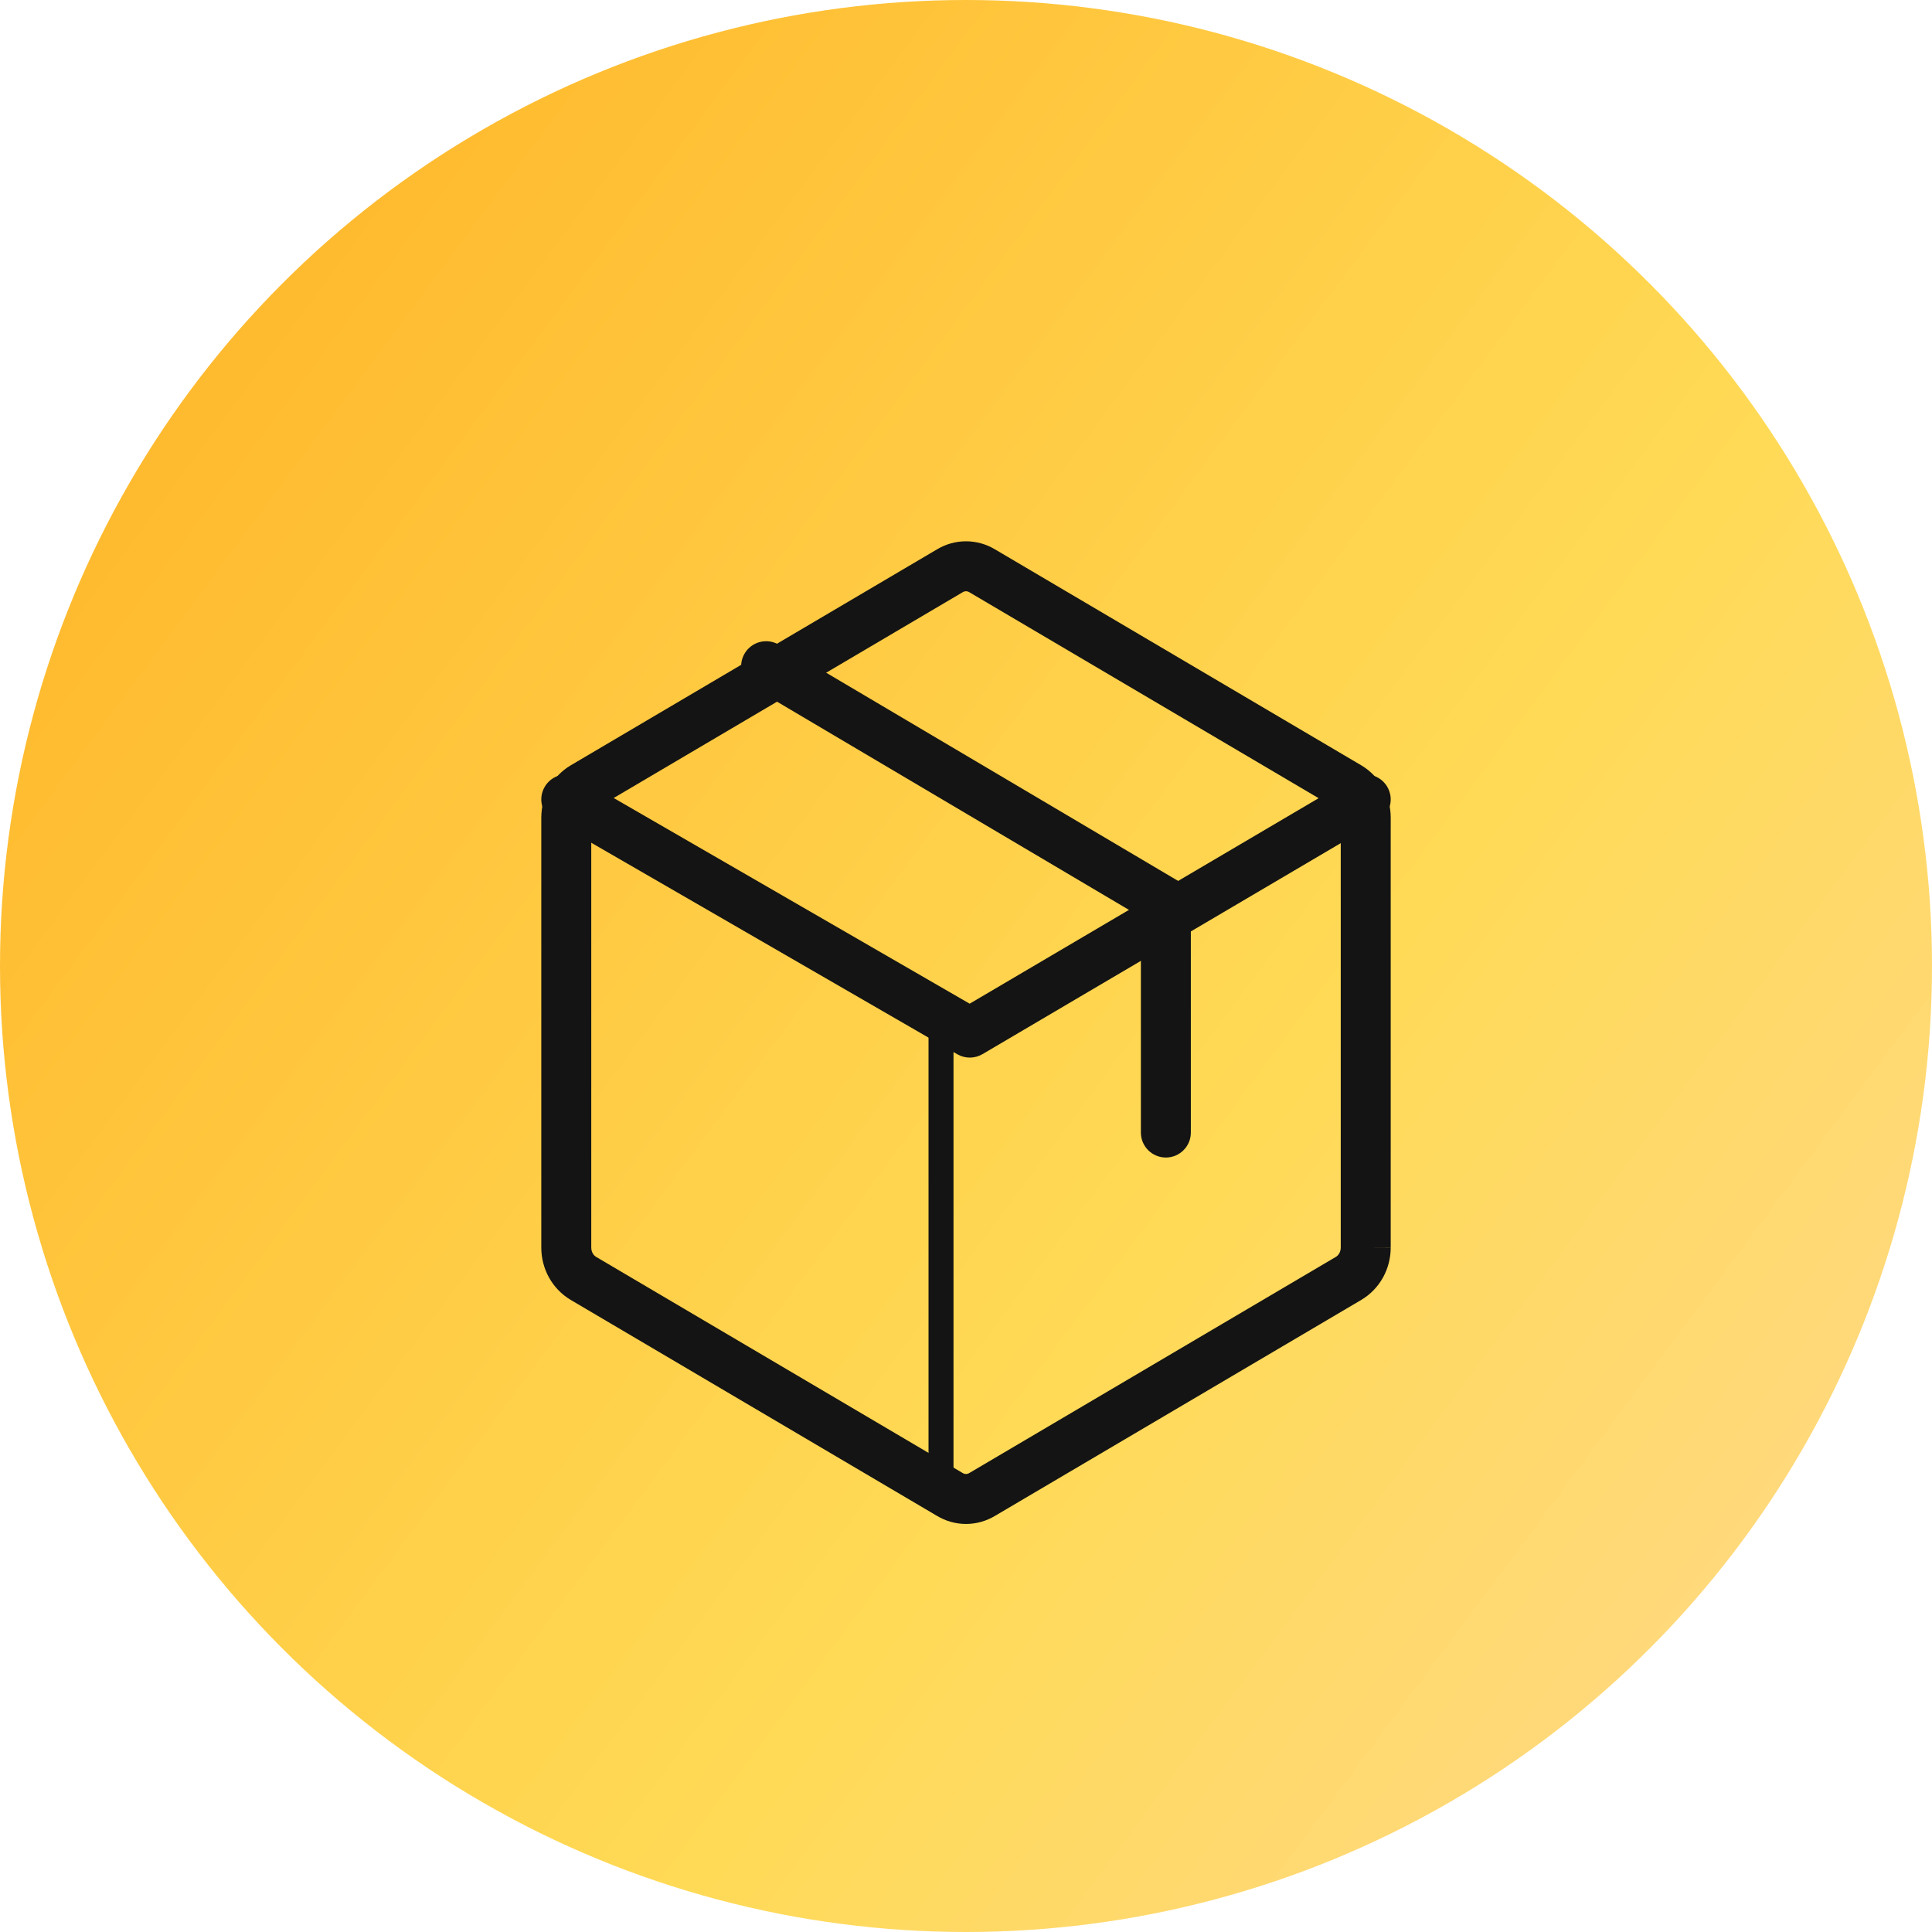 <svg width="116" height="116" viewBox="0 0 116 116" fill="none" xmlns="http://www.w3.org/2000/svg" xmlns:xlink="http://www.w3.org/1999/xlink">
<circle cx="58" cy="58" r="58" fill="url(#pf_0_116_526)"/>
<path d="M82,49.08L83.5,49.08L83.5,49.073L82,49.08ZM80.975,47.246L81.742,45.957L81.737,45.954L80.975,47.246ZM58.975,34.274L58.198,35.557L58.213,35.566L58.975,34.274ZM58,34L58,32.5L58,34ZM57.025,34.274L57.787,35.566L57.802,35.557L57.025,34.274ZM35.025,47.246L34.263,45.954L34.258,45.957L35.025,47.246ZM34,49.08L32.5,49.073L32.5,49.08L34,49.08ZM34,74.92L32.5,74.92L32.5,74.927L34,74.92ZM35.025,76.754L34.258,78.043L34.263,78.046L35.025,76.754ZM57.025,89.726L57.802,88.443L57.787,88.434L57.025,89.726ZM58,90L58,88.5L58,90ZM58.975,89.726L58.213,88.434L58.198,88.443L58.975,89.726ZM80.975,76.754L81.737,78.046L81.742,78.043L80.975,76.754ZM83.5,74.92L83.5,49.08L80.5,49.08L80.5,74.92L83.5,74.92ZM83.5,49.073C83.497,48.449 83.337,47.833 83.032,47.287L80.413,48.751C80.468,48.849 80.499,48.965 80.5,49.088L83.5,49.073ZM83.032,47.287C82.726,46.741 82.284,46.28 81.742,45.957L80.208,48.535C80.285,48.581 80.358,48.653 80.413,48.751L83.032,47.287ZM81.737,45.954L59.737,32.982L58.213,35.566L80.213,48.538L81.737,45.954ZM59.752,32.991C59.224,32.671 58.62,32.5 58,32.5L58,35.5C58.065,35.5 58.133,35.518 58.198,35.557L59.752,32.991ZM58,32.5C57.38,32.5 56.776,32.671 56.248,32.991L57.802,35.557C57.867,35.518 57.935,35.5 58,35.5L58,32.5ZM56.263,32.982L34.263,45.954L35.787,48.538L57.787,35.566L56.263,32.982ZM34.258,45.957C33.716,46.28 33.274,46.741 32.968,47.287L35.587,48.751C35.642,48.653 35.715,48.581 35.792,48.535L34.258,45.957ZM32.968,47.287C32.663,47.833 32.503,48.449 32.5,49.073L35.5,49.088C35.501,48.965 35.532,48.849 35.587,48.751L32.968,47.287ZM32.5,49.08L32.5,74.92L35.5,74.92L35.5,49.08L32.5,49.08ZM32.5,74.927C32.503,75.551 32.663,76.167 32.968,76.713L35.587,75.249C35.532,75.151 35.501,75.035 35.5,74.912L32.5,74.927ZM32.968,76.713C33.274,77.259 33.716,77.72 34.258,78.043L35.792,75.465C35.715,75.419 35.642,75.347 35.587,75.249L32.968,76.713ZM34.263,78.046L56.263,91.018L57.787,88.434L35.787,75.462L34.263,78.046ZM56.248,91.009C56.776,91.329 57.38,91.5 58,91.5L58,88.5C57.935,88.5 57.867,88.482 57.802,88.443L56.248,91.009ZM58,91.5C58.62,91.5 59.224,91.329 59.752,91.009L58.198,88.443C58.133,88.482 58.065,88.5 58,88.5L58,91.5ZM59.737,91.018L81.737,78.046L80.213,75.462L58.213,88.434L59.737,91.018ZM81.742,78.043C82.284,77.72 82.726,77.259 83.032,76.713L80.413,75.249C80.358,75.347 80.285,75.419 80.208,75.465L81.742,78.043ZM83.032,76.713C83.337,76.167 83.497,75.551 83.5,74.927L80.5,74.912C80.499,75.035 80.468,75.151 80.413,75.249L83.032,76.713Z" fill="#141414"/>
<path d="M68.5,68C68.5,68.828 69.172,69.5 70,69.5C70.828,69.5 71.5,68.828 71.5,68L68.5,68ZM70,54.199L71.5,54.199C71.5,53.669 71.22,53.178 70.764,52.908L70,54.199ZM46.764,38.709C46.051,38.287 45.131,38.523 44.709,39.236C44.287,39.949 44.523,40.869 45.236,41.291L46.764,38.709ZM71.5,68L71.5,54.199L68.5,54.199L68.5,68L71.5,68ZM70.764,52.908L46.764,38.709L45.236,41.291L69.236,55.49L70.764,52.908Z" fill="#141414"/>
<path d="M82.761,49.293C83.475,48.872 83.713,47.953 83.293,47.239C82.872,46.525 81.953,46.287 81.239,46.707L82.761,49.293ZM58.228,62L57.477,63.299C57.945,63.569 58.523,63.567 58.989,63.293L58.228,62ZM34.75,46.701C34.033,46.287 33.116,46.532 32.701,47.25C32.287,47.967 32.532,48.884 33.25,49.299L34.75,46.701ZM81.239,46.707L57.466,60.707L58.989,63.293L82.761,49.293L81.239,46.707ZM58.978,60.701L34.75,46.701L33.25,49.299L57.477,63.299L58.978,60.701Z" fill="#141414"/>
<line x1="56.5" y1="62" x2="56.5" y2="90" stroke="#141414" stroke-width="1.5" stroke-miterlimit="3.999" stroke-linecap="round" stroke-linejoin="round"/>
<defs>
<linearGradient id="pf_0_116_526" x1="-3.289" y1="25.133" x2="136.031" y2="128.567" gradientUnits="userSpaceOnUse">
<stop stop-color="#FFB629"/>
<stop offset="0.507" stop-color="#FFDA56"/>
<stop offset="1" stop-color="#FFD7A6"/>
</linearGradient>
</defs>
</svg>
